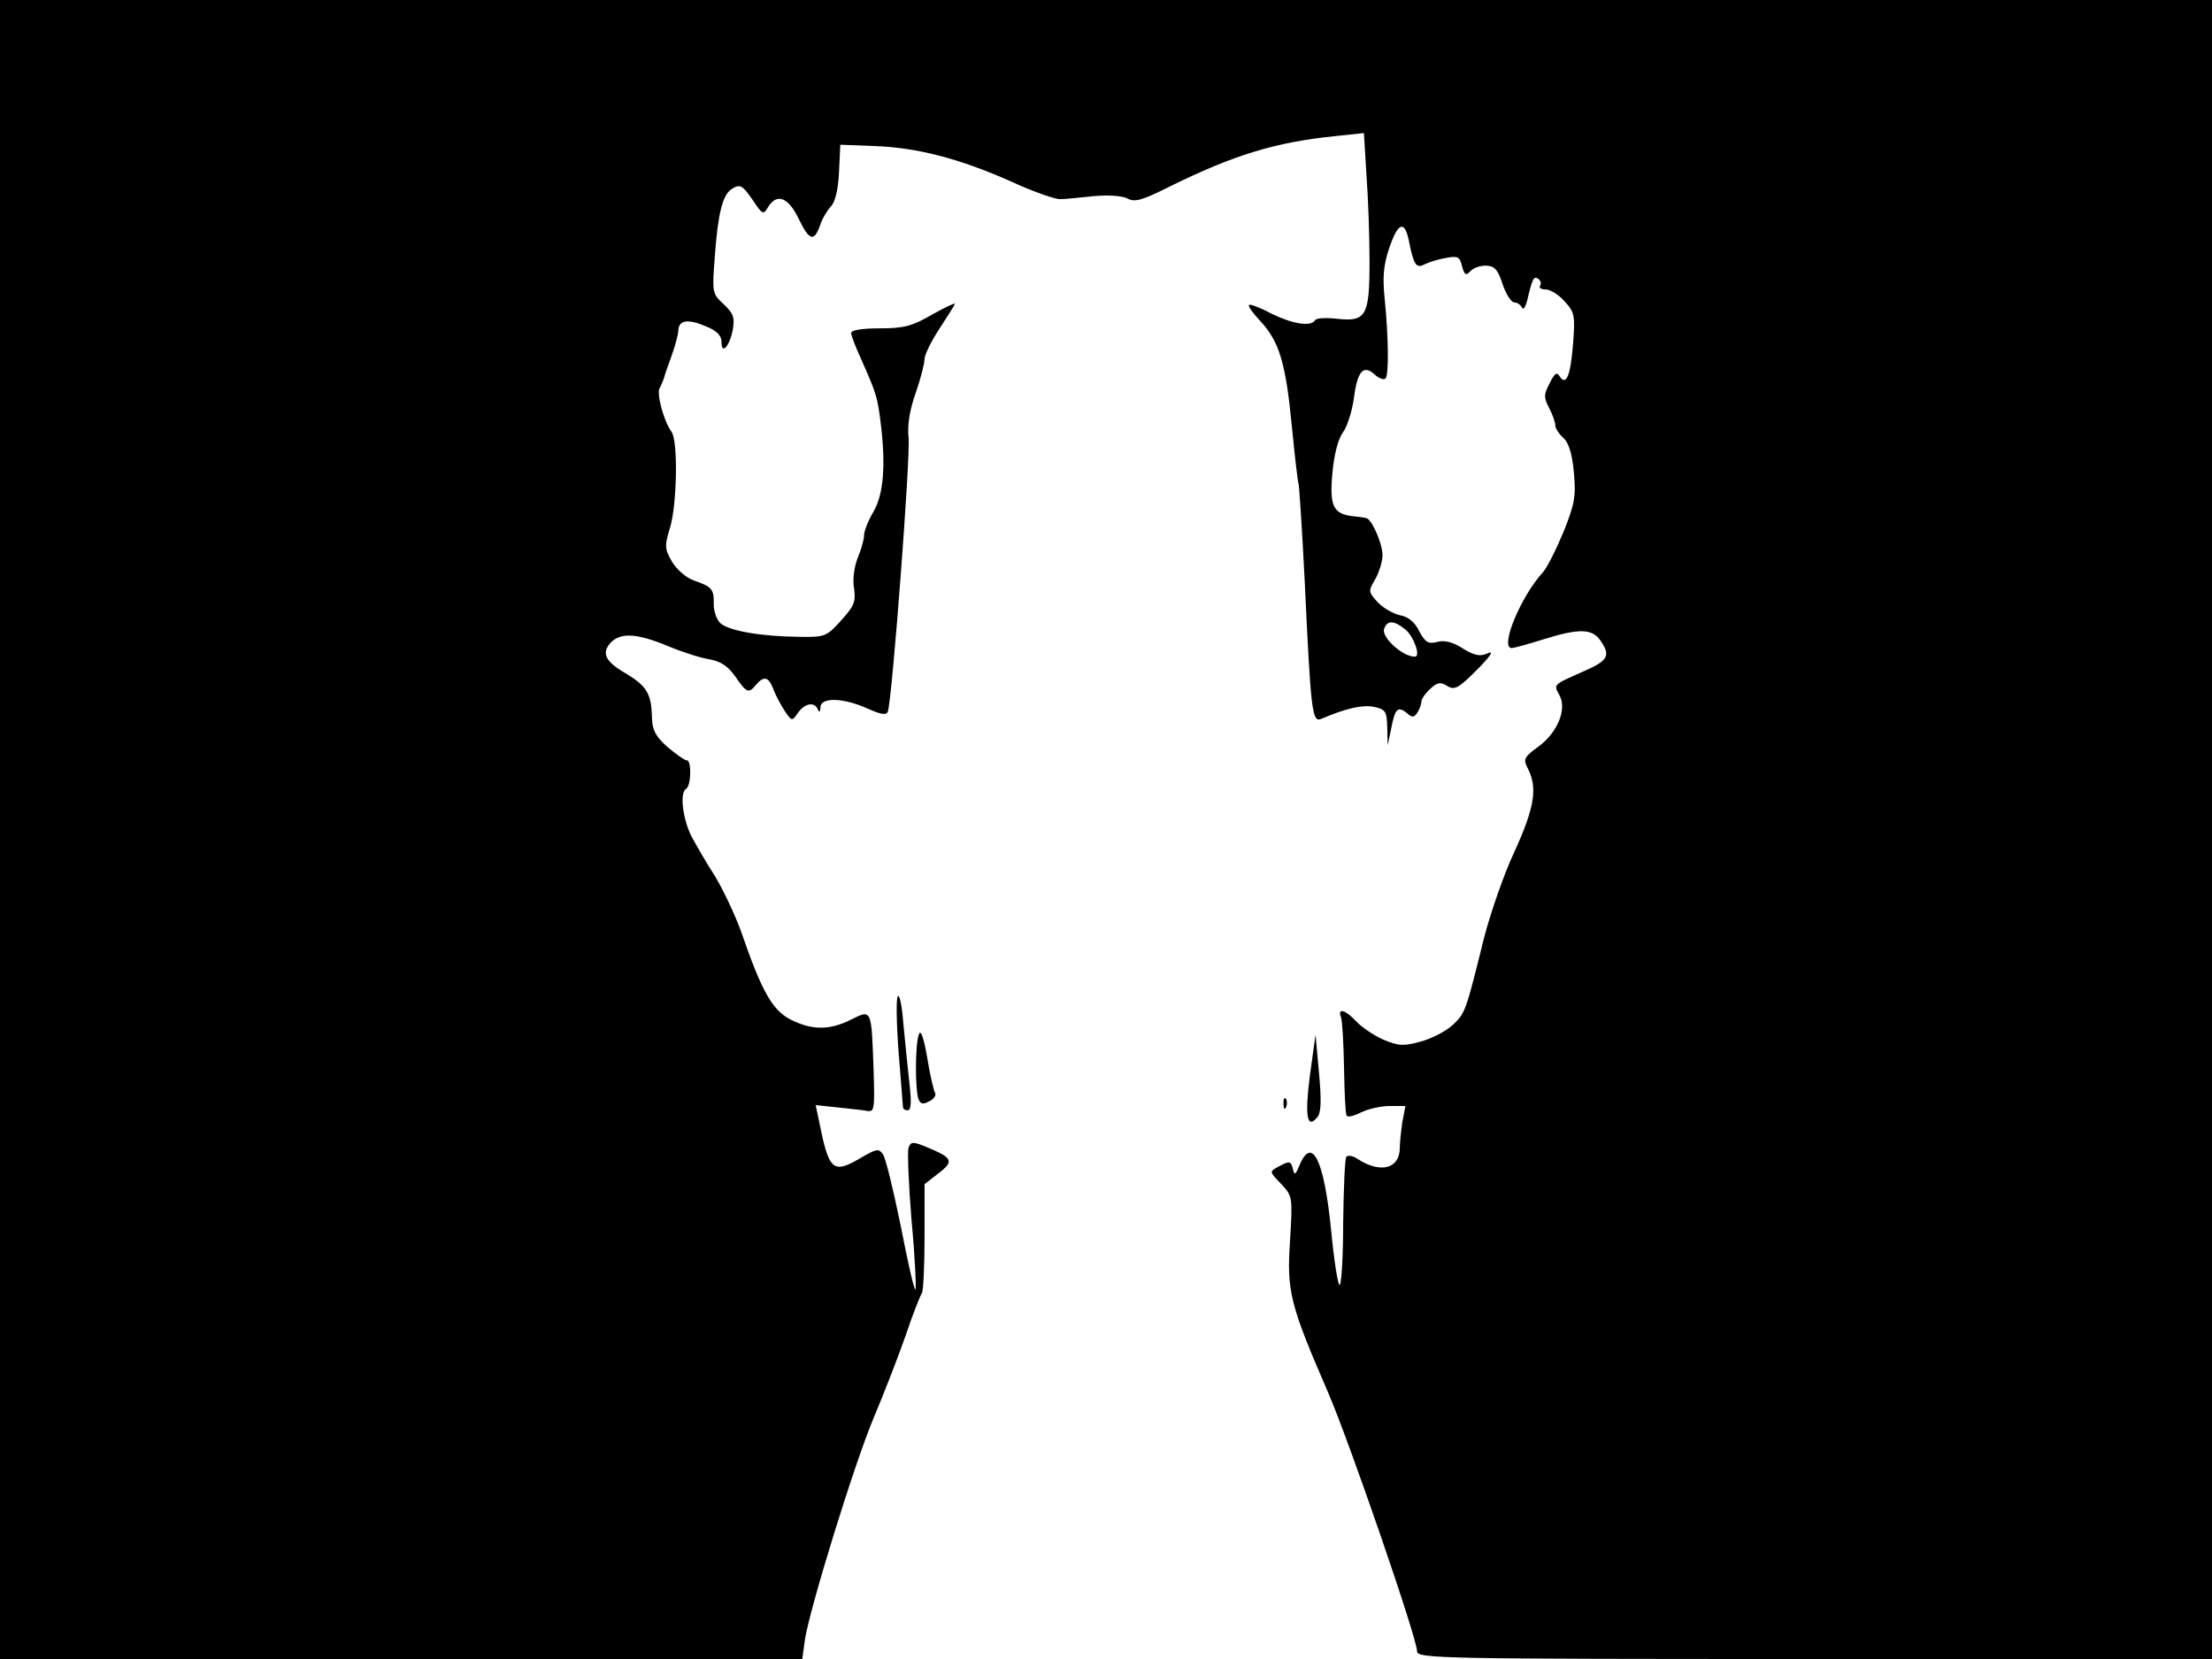 <svg xmlns="http://www.w3.org/2000/svg" width="682.667" height="512" version="1.0" viewBox="0 0 512 384"><path d="M0 192v192h185.7l.6-4.4c1-6.9 11.5-41 16-51.6 2.2-5.2 5.5-13.7 7.3-18.8 1.7-5.1 3.5-9.6 3.8-9.9.3-.4.6-6.2.6-12.9v-12.3l3.2-2.5c3.7-2.8 3.3-3.6-2.5-6-3.4-1.4-3.8-1.4-4.4 0-.3.9 0 8.5.7 17 .8 8.4 1.1 15.6.9 15.9-.3.2-1.8-6.4-3.4-14.7-1.7-8.3-3.5-15.7-4.1-16.6-1-1.4-1.5-1.3-4.8.6-6.9 4.1-7.7 3.4-10.1-8.7l-.7-3.3 4.8.5c2.7.3 5.8.6 6.9.8 1.9.4 2-.1 1.7-9.6-.5-14-.4-13.9-5.2-11.5-5 2.5-9 2.5-14 0-4.2-2.2-6.6-6.3-11.4-20.2-1.5-4.2-4.3-10-6.1-13-1.9-2.9-4.3-7.1-5.5-9.3-2-4.1-2.7-10-1.2-10.9 1.2-.7 1.3-6.6.2-6.6-.5 0-2.5-1.4-4.5-3.1-2.8-2.5-3.5-3.9-3.6-6.8-.1-5.5-1.2-7.3-6-10.2-4.9-2.8-5.8-4.8-3.4-7.3 2.3-2.2 6-2 13 .9 3.3 1.4 7.7 2.8 9.7 3.1 2.7.5 4.3 1.6 6 4 2.6 3.8 3.1 4 4.8 1.9 1.8-2.1 2.9-1.9 4 1 .5 1.4 1.7 3.6 2.6 5 1.7 2.5 1.7 2.5 3.1.5 1.6-2.3 3.9-2.6 4.6-.8.3.8.6.6.6-.5.1-2.4 5.3-2.2 10.9.3 3.1 1.4 4.4 1.6 4.7.7 1-2.7 5.3-59.5 4.8-63.4-.3-2.8.2-6.2 1.6-10.2 1.2-3.4 2.1-7 2.1-8s1.6-4.2 3.5-7.1 3.5-5.4 3.5-5.7c0-.2-2.4.9-5.4 2.6-4.5 2.6-6.4 3.1-12 3.1-4 0-6.6.4-6.6 1.1 0 .5 1.1 3.4 2.4 6.2 3.3 7.4 3.7 8.6 4.4 14.2 1.3 10.2.7 16.9-1.6 20.9-1.2 2-2.2 4.5-2.2 5.5s-.7 3.4-1.5 5.3c-.8 2.1-1.2 5-.8 7.1.4 3 0 4-3 7.3-3.4 3.8-3.8 3.9-9.9 3.8-8.8-.1-16-1.4-18-3.1-.9-.8-1.6-2.8-1.6-4.4.1-3.5-.4-4.1-4.5-5.5-1.8-.6-4-2.5-5.1-4.3-1.8-3.1-1.8-3.7-.5-8 1.6-5.3 1.9-20.2.3-22.2-1.8-2.5-3.5-8.9-2.7-10.1.4-.7.8-1.8 1-2.3.1-.6.9-2.8 1.7-5s1.5-4.8 1.6-5.8q0-3.9 6.3-1.2c2.6 1 3.7 2.2 3.7 3.6 0 3.1 1.8 1.2 2.6-2.7.5-2.9.2-3.8-2.1-6-2.7-2.5-2.7-2.6-2-11.6.7-9.5 1.8-13.7 3.8-15s2.5-1 5 2.6c2.2 3.3 2.4 3.4 3.5 1.5 2-3.2 4.6-2.3 7 2.6 2.5 5.2 3.6 5.6 5 1.7.5-1.6 1.7-3.5 2.5-4.4 1-1 1.7-3.8 1.9-7.9l.3-6.4 7.7.3c9.9.3 19.9 2.9 31.8 8.2 5.2 2.4 10.4 4.2 11.5 4.1 1.1 0 4.5-.4 7.7-.7 3.3-.3 6.4-.1 7.7.5 1.7 1 3.4.5 9.8-2.7 14.8-7.3 24.5-10.3 38.4-11.7l6.6-.7.6 9.9c.4 5.4.7 14.3.7 19.9 0 12.5-.8 13.9-7.4 13.2-2.5-.3-4.9-.2-5.2.3-.9 1.6-5.2.9-10.1-1.5-2.6-1.4-5-2.3-5.2-2-.3.2.9 1.9 2.6 3.7 4.4 4.7 5.9 9.7 7.3 24.2.7 7.1 1.4 13.3 1.6 13.6.1.3.8 10.4 1.4 22.5 1.4 30 1.7 32.7 3.8 31.8 5.9-2.5 9.5-3.3 12.2-2.8 2.7.6 3 1 3.1 4.8l.1 4.1.8-3.8c.9-4.7 1.5-5.3 3.6-3.7 1.3 1.2 1.7 1.1 2.5-.1.5-.8.9-1.9.9-2.5s.9-1.9 2.1-3c1.6-1.5 2.4-1.6 3.9-.6 1.7 1 2.6.5 6.8-3.7 3.1-3.1 4.1-4.6 2.6-3.9-1.8.8-3 .6-5.8-1.1q-3.45-2.25-6-1.5c-2 .5-2.7.1-4.1-2.5-1-2.1-2.6-3.4-4.5-3.7-1.6-.4-3.9-1.7-5.1-3-2.2-2.4-2.2-2.6-.6-5.3.9-1.6 1.7-4.1 1.7-5.6 0-2.7-2.5-8.4-3.8-8.6-.4-.1-1.7-.3-2.9-.4-4.7-.5-5.6-2.3-4.9-10 .4-4.3 1.3-7.9 2.5-9.5 1-1.4 2.1-5 2.5-8 .8-6.1 2.2-7.7 4.8-5.3 1 .9 2.1 1.3 2.5.9.8-.8.7-9.5-.2-18.5-.5-5-.3-7.7 1.1-11.8 2-5.8 3.5-6.4 4.5-1.6 1.1 5.6 1.7 6.5 3.6 5.5 1-.5 3.2-1.2 5-1.5 2.7-.5 3.2-.3 3.7 1.9.6 2.1.9 2.3 2 1.1.8-.8 2.5-1.3 3.8-1.2 1.8.1 2.6 1.1 3.6 4.3.8 2.3 2 4.2 2.7 4.2s1.5.6 1.8 1.2c.2.7.8-.1 1.2-1.7 1.2-5.1 1.5-5.6 2.5-5 .6.4.8 1.1.5 1.6-.4.5.2.9 1.3.9 1 0 3 1.2 4.3 2.7 2.4 2.6 2.5 3.3 2 10-.6 7.4-1.6 9.7-3.1 7.4-.6-1.1-1.2-.7-2.3 1.6-1.4 2.6-1.4 3.3-.1 5.8.8 1.5 1.4 3.3 1.4 4 0 .6.8 1.9 1.9 2.9 1.2 1.1 2 3.6 2.4 8 .5 5.5.2 7.2-2.4 13.7-1.7 4.1-3.8 8.3-4.8 9.4-5.2 5.7-10 17.5-7.2 17.5.5 0 3.8-.9 7.3-2 8.3-2.6 11.3-2.5 13.2.2 2.5 3.6 1.9 4.7-4.1 7.3-7 3.1-6.7 2.9-5.3 5.5 1.7 3.2-.5 8.6-4.9 11.8-3.4 2.5-3.6 2.9-2.4 5.2 2.2 4.4 1.5 8.9-3.1 19-2.5 5.3-5.6 14.3-7.1 20.1-4.2 16.9-4.3 17.4-7.2 20.1-1.6 1.5-4.9 3.2-7.5 3.9-4.1 1.1-5.1 1-8.7-.5-2.2-1-5-2.9-6.2-4.2-2.5-2.7-4.4-3.2-3.5-.9.3.8.6 6.1.7 11.8.1 5.6.3 10.5.6 10.9.2.5 1.7.1 3.3-.7s4.6-1.5 6.6-1.5h3.7l-.7 3.7c-.3 2.1-.6 4.8-.6 6 0 4.8-4.4 6-9.7 2.6-1.1-.8-2.4-1-2.7-.5s-.6 7.2-.7 15c0 7.8-.4 14.4-.8 14.6-.4.3-1.3-5.5-2-12.7-1.6-16.2-4.4-21.9-7.3-15-.9 2.2-1.2 2.4-1.5 1-.5-2-.8-2.1-3.5-.6-2 1.1-2 1.1.7 3.9 2.7 2.9 2.7 2.9 2.1 13.2-.8 11.7 0 14.8 8.8 35.1 4.9 11.3 20.6 56.9 20.6 59.9 0 1.7 5.1 1.8 92 1.8h92V0H0zm325.3-46.3c2 1.7 3.6 6.3 2.2 6.3-2.9 0-7.9-4.6-7.1-6.5.7-2 2.3-1.9 4.9.2"/><path d="M207.8 230.6c-.4.6-.3 6.4.2 13 .5 6.5 1 12.2 1 12.6 0 .5.5.8 1.1.8.8 0 .9-1.9.4-6.3-.4-3.4-1-9.6-1.4-13.7-.3-4.1-.9-7-1.3-6.4m4.9 8.8c-.9 2.2-.9 12.9-.1 15 .5 1.2 1 1.3 2.5.5 1.1-.5 1.7-1.5 1.3-2-.3-.6-1.2-4.3-1.8-8.2-.8-4.6-1.5-6.5-1.9-5.3m90.5 9.5c-1.2 9.4-.7 12.6 1.7 9.7.9-1 1-3.8.4-10.3l-.8-8.8zm-6.1 6.7c0 1.1.3 1.4.6.6.3-.7.2-1.6-.1-1.9-.3-.4-.6.2-.5 1.3"/></svg>
